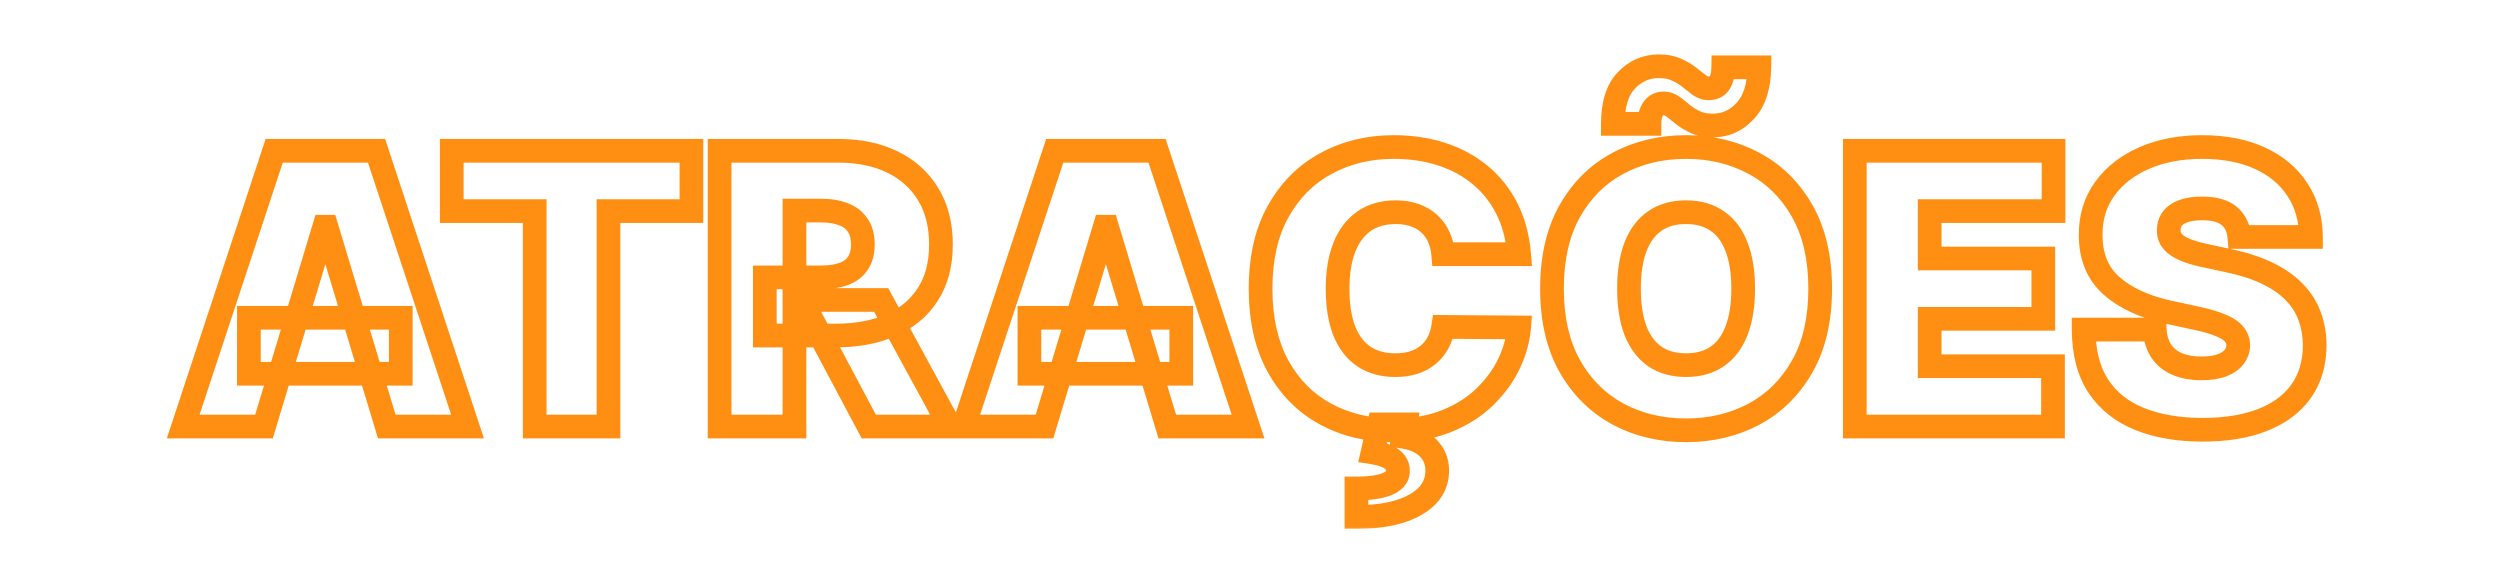<svg width="633" height="146" viewBox="0 0 633 146" fill="none" xmlns="http://www.w3.org/2000/svg">
<mask id="path-1-outside-1_1_27" maskUnits="userSpaceOnUse" x="42" y="13" width="548" height="121" fill="black">
<rect fill="white" x="42" y="13" width="548" height="121"/>
<path d="M66.84 108H46.385L69.43 38.182H95.34L118.385 108H97.93L82.658 57.409H82.112L66.84 108ZM63.021 80.454H101.476V94.636H63.021V80.454ZM114.388 53.455V38.182H175.07V53.455H154.07V108H135.388V53.455H114.388ZM182.203 108V38.182H212.339C217.521 38.182 222.055 39.125 225.942 41.011C229.828 42.898 232.851 45.614 235.01 49.159C237.169 52.705 238.249 56.955 238.249 61.909C238.249 66.909 237.135 71.125 234.908 74.557C232.703 77.989 229.601 80.579 225.601 82.329C221.624 84.079 216.976 84.954 211.658 84.954H193.658V70.227H207.839C210.067 70.227 211.964 69.954 213.533 69.409C215.124 68.841 216.339 67.943 217.18 66.716C218.044 65.489 218.476 63.886 218.476 61.909C218.476 59.909 218.044 58.284 217.18 57.034C216.339 55.761 215.124 54.83 213.533 54.239C211.964 53.625 210.067 53.318 207.839 53.318H201.158V108H182.203ZM223.112 75.954L240.567 108H219.976L202.93 75.954H223.112ZM264.464 108H244.01L267.055 38.182H292.964L316.01 108H295.555L280.283 57.409H279.737L264.464 108ZM260.646 80.454H299.101V94.636H260.646V80.454ZM384.635 64.364H365.408C365.271 62.773 364.908 61.33 364.317 60.034C363.749 58.739 362.953 57.625 361.93 56.693C360.93 55.739 359.714 55.011 358.283 54.511C356.851 53.989 355.226 53.727 353.408 53.727C350.226 53.727 347.533 54.5 345.328 56.045C343.146 57.591 341.487 59.807 340.351 62.693C339.237 65.579 338.68 69.046 338.68 73.091C338.68 77.364 339.249 80.943 340.385 83.829C341.544 86.693 343.214 88.852 345.396 90.307C347.578 91.739 350.203 92.454 353.271 92.454C355.021 92.454 356.589 92.239 357.976 91.807C359.362 91.352 360.567 90.704 361.589 89.864C362.612 89.023 363.442 88.011 364.078 86.829C364.737 85.625 365.18 84.273 365.408 82.773L384.635 82.909C384.408 85.864 383.578 88.875 382.146 91.943C380.714 94.989 378.68 97.807 376.044 100.398C373.43 102.966 370.192 105.034 366.328 106.602C362.464 108.17 357.976 108.955 352.862 108.955C346.453 108.955 340.703 107.58 335.612 104.83C330.544 102.08 326.533 98.034 323.578 92.693C320.646 87.352 319.18 80.818 319.18 73.091C319.18 65.318 320.68 58.773 323.68 53.455C326.68 48.114 330.726 44.08 335.817 41.352C340.908 38.602 346.589 37.227 352.862 37.227C357.271 37.227 361.328 37.83 365.033 39.034C368.737 40.239 371.987 42 374.783 44.318C377.578 46.614 379.828 49.443 381.533 52.807C383.237 56.17 384.271 60.023 384.635 64.364ZM349.18 107.455H355.862L355.317 110.591C358.021 111 360.124 111.955 361.624 113.455C363.124 114.955 363.885 116.818 363.908 119.045C363.953 122.727 362.146 125.625 358.487 127.739C354.851 129.852 349.839 130.909 343.453 130.909V123.682C346.817 123.682 349.385 123.318 351.158 122.591C352.93 121.886 353.862 120.841 353.953 119.455C354.044 118.182 353.544 117.125 352.453 116.284C351.385 115.466 349.749 114.886 347.544 114.545L349.18 107.455ZM460.871 73.091C460.871 80.864 459.359 87.421 456.337 92.761C453.314 98.079 449.234 102.114 444.098 104.864C438.962 107.591 433.234 108.955 426.916 108.955C420.553 108.955 414.803 107.58 409.666 104.83C404.553 102.057 400.484 98.011 397.462 92.693C394.462 87.352 392.962 80.818 392.962 73.091C392.962 65.318 394.462 58.773 397.462 53.455C400.484 48.114 404.553 44.08 409.666 41.352C414.803 38.602 420.553 37.227 426.916 37.227C433.234 37.227 438.962 38.602 444.098 41.352C449.234 44.08 453.314 48.114 456.337 53.455C459.359 58.773 460.871 65.318 460.871 73.091ZM441.371 73.091C441.371 68.909 440.814 65.386 439.7 62.523C438.609 59.636 436.984 57.455 434.825 55.977C432.689 54.477 430.053 53.727 426.916 53.727C423.78 53.727 421.132 54.477 418.973 55.977C416.837 57.455 415.212 59.636 414.098 62.523C413.007 65.386 412.462 68.909 412.462 73.091C412.462 77.273 413.007 80.807 414.098 83.693C415.212 86.557 416.837 88.739 418.973 90.239C421.132 91.716 423.78 92.454 426.916 92.454C430.053 92.454 432.689 91.716 434.825 90.239C436.984 88.739 438.609 86.557 439.7 83.693C440.814 80.807 441.371 77.273 441.371 73.091ZM417.643 31.364H408.371C408.371 26.454 409.496 22.807 411.746 20.421C413.996 18.011 416.734 16.796 419.962 16.773C421.734 16.773 423.234 17.057 424.462 17.625C425.712 18.171 426.803 18.818 427.734 19.568C428.666 20.318 429.507 20.977 430.257 21.546C431.03 22.091 431.825 22.364 432.643 22.364C433.962 22.341 434.893 21.864 435.439 20.932C436.007 20 436.303 18.704 436.325 17.046H445.462C445.393 21.864 444.234 25.511 441.984 27.989C439.757 30.466 437.053 31.727 433.871 31.773C432.098 31.796 430.587 31.523 429.337 30.954C428.109 30.386 427.041 29.739 426.132 29.011C425.246 28.261 424.416 27.602 423.643 27.034C422.871 26.466 422.053 26.182 421.189 26.182C420.098 26.182 419.234 26.625 418.598 27.511C417.962 28.375 417.643 29.659 417.643 31.364ZM469.641 108V38.182H519.959V53.455H488.595V65.454H517.368V80.727H488.595V92.727H519.822V108H469.641ZM566.996 60C566.814 57.727 565.962 55.955 564.439 54.682C562.939 53.409 560.655 52.773 557.587 52.773C555.632 52.773 554.03 53.011 552.78 53.489C551.553 53.943 550.643 54.568 550.053 55.364C549.462 56.159 549.155 57.068 549.132 58.091C549.087 58.932 549.234 59.693 549.575 60.375C549.939 61.034 550.507 61.636 551.28 62.182C552.053 62.705 553.041 63.182 554.246 63.614C555.45 64.046 556.882 64.432 558.541 64.773L564.268 66C568.132 66.818 571.439 67.898 574.189 69.239C576.939 70.579 579.189 72.159 580.939 73.977C582.689 75.773 583.973 77.796 584.791 80.046C585.632 82.296 586.064 84.75 586.087 87.409C586.064 92 584.916 95.886 582.643 99.068C580.371 102.25 577.121 104.67 572.893 106.33C568.689 107.989 563.632 108.818 557.723 108.818C551.655 108.818 546.359 107.92 541.837 106.125C537.337 104.33 533.837 101.568 531.337 97.841C528.859 94.091 527.609 89.296 527.587 83.454H545.587C545.7 85.591 546.234 87.386 547.189 88.841C548.143 90.296 549.484 91.398 551.212 92.148C552.962 92.898 555.041 93.273 557.45 93.273C559.473 93.273 561.166 93.023 562.53 92.523C563.893 92.023 564.928 91.329 565.632 90.443C566.337 89.557 566.7 88.546 566.723 87.409C566.7 86.341 566.348 85.409 565.666 84.614C565.007 83.796 563.916 83.068 562.393 82.432C560.871 81.773 558.814 81.159 556.223 80.591L549.268 79.091C543.087 77.75 538.212 75.511 534.643 72.375C531.098 69.216 529.337 64.909 529.359 59.455C529.337 55.023 530.518 51.148 532.905 47.83C535.314 44.489 538.643 41.886 542.893 40.023C547.166 38.159 552.064 37.227 557.587 37.227C563.223 37.227 568.098 38.17 572.212 40.057C576.325 41.943 579.496 44.602 581.723 48.034C583.973 51.443 585.109 55.432 585.132 60H566.996Z"/>
</mask>
<path d="M66.84 108V111H69.068L69.712 108.867L66.84 108ZM46.385 108L43.536 107.06L42.236 111H46.385V108ZM69.43 38.182V35.182H67.261L66.582 37.242L69.43 38.182ZM95.34 38.182L98.188 37.242L97.508 35.182H95.34V38.182ZM118.385 108V111H122.534L121.234 107.06L118.385 108ZM97.93 108L95.058 108.867L95.702 111H97.93V108ZM82.658 57.409L85.53 56.542L84.886 54.409H82.658V57.409ZM82.112 57.409V54.409H79.884L79.24 56.542L82.112 57.409ZM63.021 80.454V77.454H60.021V80.454H63.021ZM101.476 80.454H104.476V77.454H101.476V80.454ZM101.476 94.636V97.636H104.476V94.636H101.476ZM63.021 94.636H60.021V97.636H63.021V94.636ZM66.84 105H46.385V111H66.84V105ZM49.234 108.94L72.279 39.122L66.582 37.242L43.536 107.06L49.234 108.94ZM69.43 41.182H95.34V35.182H69.43V41.182ZM92.491 39.122L115.536 108.94L121.234 107.06L98.188 37.242L92.491 39.122ZM118.385 105H97.93V111H118.385V105ZM100.802 107.133L85.53 56.542L79.786 58.276L95.058 108.867L100.802 107.133ZM82.658 54.409H82.112V60.409H82.658V54.409ZM79.24 56.542L63.968 107.133L69.712 108.867L84.984 58.276L79.24 56.542ZM63.021 83.454H101.476V77.454H63.021V83.454ZM98.476 80.454V94.636H104.476V80.454H98.476ZM101.476 91.636H63.021V97.636H101.476V91.636ZM66.021 94.636V80.454H60.021V94.636H66.021ZM114.388 53.455H111.388V56.455H114.388V53.455ZM114.388 38.182V35.182H111.388V38.182H114.388ZM175.07 38.182H178.07V35.182H175.07V38.182ZM175.07 53.455V56.455H178.07V53.455H175.07ZM154.07 53.455V50.455H151.07V53.455H154.07ZM154.07 108V111H157.07V108H154.07ZM135.388 108H132.388V111H135.388V108ZM135.388 53.455H138.388V50.455H135.388V53.455ZM117.388 53.455V38.182H111.388V53.455H117.388ZM114.388 41.182H175.07V35.182H114.388V41.182ZM172.07 38.182V53.455H178.07V38.182H172.07ZM175.07 50.455H154.07V56.455H175.07V50.455ZM151.07 53.455V108H157.07V53.455H151.07ZM154.07 105H135.388V111H154.07V105ZM138.388 108V53.455H132.388V108H138.388ZM135.388 50.455H114.388V56.455H135.388V50.455ZM182.203 108H179.203V111H182.203V108ZM182.203 38.182V35.182H179.203V38.182H182.203ZM235.01 49.159L237.572 47.599L237.572 47.599L235.01 49.159ZM234.908 74.557L232.391 72.924L232.384 72.935L234.908 74.557ZM225.601 82.329L224.398 79.581L224.393 79.584L225.601 82.329ZM193.658 84.954H190.658V87.954H193.658V84.954ZM193.658 70.227V67.227H190.658V70.227H193.658ZM213.533 69.409L214.518 72.243L214.53 72.239L214.542 72.234L213.533 69.409ZM217.18 66.716L214.727 64.989L214.716 65.005L214.706 65.02L217.18 66.716ZM217.18 57.034L214.677 58.688L214.695 58.714L214.712 58.739L217.18 57.034ZM213.533 54.239L212.439 57.032L212.464 57.042L212.488 57.051L213.533 54.239ZM201.158 53.318V50.318H198.158V53.318H201.158ZM201.158 108V111H204.158V108H201.158ZM223.112 75.954L225.747 74.52L224.894 72.954H223.112V75.954ZM240.567 108V111H245.617L243.201 106.565L240.567 108ZM219.976 108L217.327 109.409L218.174 111H219.976V108ZM202.93 75.954V72.954H197.937L200.282 77.363L202.93 75.954ZM185.203 108V38.182H179.203V108H185.203ZM182.203 41.182H212.339V35.182H182.203V41.182ZM212.339 41.182C217.157 41.182 221.227 42.058 224.632 43.71L227.252 38.312C222.884 36.192 217.886 35.182 212.339 35.182V41.182ZM224.632 43.71C228.022 45.356 230.601 47.687 232.448 50.719L237.572 47.599C235.101 43.541 231.634 40.44 227.252 38.312L224.632 43.71ZM232.448 50.719C234.269 53.711 235.249 57.398 235.249 61.909H241.249C241.249 56.511 240.069 51.698 237.572 47.599L232.448 50.719ZM235.249 61.909C235.249 66.459 234.239 70.076 232.391 72.924L237.424 76.19C240.031 72.174 241.249 67.359 241.249 61.909H235.249ZM232.384 72.935C230.522 75.834 227.896 78.051 224.398 79.581L226.803 85.078C231.305 83.108 234.885 80.143 237.432 76.178L232.384 72.935ZM224.393 79.584C220.871 81.133 216.651 81.954 211.658 81.954V87.954C217.301 87.954 222.376 87.026 226.809 85.076L224.393 79.584ZM211.658 81.954H193.658V87.954H211.658V81.954ZM196.658 84.954V70.227H190.658V84.954H196.658ZM193.658 73.227H207.839V67.227H193.658V73.227ZM207.839 73.227C210.295 73.227 212.546 72.929 214.518 72.243L212.547 66.576C211.383 66.98 209.838 67.227 207.839 67.227V73.227ZM214.542 72.234C216.644 71.484 218.41 70.23 219.655 68.412L214.706 65.02C214.269 65.657 213.603 66.198 212.524 66.584L214.542 72.234ZM219.634 68.442C220.951 66.571 221.476 64.31 221.476 61.909H215.476C215.476 63.463 215.137 64.406 214.727 64.989L219.634 68.442ZM221.476 61.909C221.476 59.49 220.953 57.217 219.649 55.329L214.712 58.739C215.135 59.352 215.476 60.328 215.476 61.909H221.476ZM219.683 55.38C218.452 53.517 216.694 52.213 214.577 51.426L212.488 57.051C213.553 57.446 214.227 58.006 214.677 58.688L219.683 55.38ZM214.626 51.445C212.617 50.659 210.327 50.318 207.839 50.318V56.318C209.807 56.318 211.312 56.591 212.439 57.032L214.626 51.445ZM207.839 50.318H201.158V56.318H207.839V50.318ZM198.158 53.318V108H204.158V53.318H198.158ZM201.158 105H182.203V111H201.158V105ZM220.478 77.389L237.932 109.435L243.201 106.565L225.747 74.52L220.478 77.389ZM240.567 105H219.976V111H240.567V105ZM222.624 106.591L205.579 74.546L200.282 77.363L217.327 109.409L222.624 106.591ZM202.93 78.954H223.112V72.954H202.93V78.954ZM264.464 108V111H266.693L267.336 108.867L264.464 108ZM244.01 108L241.161 107.06L239.861 111H244.01V108ZM267.055 38.182V35.182H264.886L264.207 37.242L267.055 38.182ZM292.964 38.182L295.813 37.242L295.133 35.182H292.964V38.182ZM316.01 108V111H320.159L318.859 107.06L316.01 108ZM295.555 108L292.683 108.867L293.327 111H295.555V108ZM280.283 57.409L283.155 56.542L282.511 54.409H280.283V57.409ZM279.737 57.409V54.409H277.509L276.865 56.542L279.737 57.409ZM260.646 80.454V77.454H257.646V80.454H260.646ZM299.101 80.454H302.101V77.454H299.101V80.454ZM299.101 94.636V97.636H302.101V94.636H299.101ZM260.646 94.636H257.646V97.636H260.646V94.636ZM264.464 105H244.01V111H264.464V105ZM246.859 108.94L269.904 39.122L264.207 37.242L241.161 107.06L246.859 108.94ZM267.055 41.182H292.964V35.182H267.055V41.182ZM290.116 39.122L313.161 108.94L318.859 107.06L295.813 37.242L290.116 39.122ZM316.01 105H295.555V111H316.01V105ZM298.427 107.133L283.155 56.542L277.411 58.276L292.683 108.867L298.427 107.133ZM280.283 54.409H279.737V60.409H280.283V54.409ZM276.865 56.542L261.593 107.133L267.336 108.867L282.609 58.276L276.865 56.542ZM260.646 83.454H299.101V77.454H260.646V83.454ZM296.101 80.454V94.636H302.101V80.454H296.101ZM299.101 91.636H260.646V97.636H299.101V91.636ZM263.646 94.636V80.454H257.646V94.636H263.646ZM384.635 64.364V67.364H387.897L387.624 64.113L384.635 64.364ZM365.408 64.364L362.419 64.62L362.654 67.364H365.408V64.364ZM364.317 60.034L361.569 61.239L361.578 61.259L361.587 61.279L364.317 60.034ZM361.93 56.693L359.859 58.863L359.884 58.887L359.91 58.911L361.93 56.693ZM358.283 54.511L357.254 57.329L357.274 57.337L357.294 57.344L358.283 54.511ZM345.328 56.045L343.606 53.589L343.6 53.593L343.594 53.597L345.328 56.045ZM340.351 62.693L337.559 61.594L337.556 61.604L337.552 61.613L340.351 62.693ZM340.385 83.829L337.593 84.928L337.599 84.942L337.604 84.955L340.385 83.829ZM345.396 90.307L343.732 92.803L343.741 92.809L343.75 92.815L345.396 90.307ZM357.976 91.807L358.868 94.671L358.889 94.665L358.911 94.657L357.976 91.807ZM361.589 89.864L363.495 92.181L363.495 92.181L361.589 89.864ZM364.078 86.829L361.446 85.389L361.441 85.398L361.437 85.407L364.078 86.829ZM365.408 82.773L365.429 79.773L362.831 79.754L362.442 82.323L365.408 82.773ZM384.635 82.909L387.626 83.139L387.873 79.932L384.656 79.909L384.635 82.909ZM382.146 91.943L384.861 93.22L384.865 93.212L382.146 91.943ZM376.044 100.398L378.147 102.538L378.147 102.537L376.044 100.398ZM335.612 104.83L334.181 107.466L334.186 107.469L335.612 104.83ZM323.578 92.693L320.948 94.137L320.953 94.145L323.578 92.693ZM323.68 53.455L326.293 54.928L326.296 54.924L323.68 53.455ZM335.817 41.352L337.233 43.997L337.243 43.992L335.817 41.352ZM365.033 39.034L365.96 36.181L365.96 36.181L365.033 39.034ZM374.783 44.318L372.868 46.627L372.873 46.632L372.879 46.637L374.783 44.318ZM381.533 52.807L378.857 54.163L378.857 54.163L381.533 52.807ZM349.18 107.455V104.455H346.794L346.257 106.78L349.18 107.455ZM355.862 107.455L358.818 107.969L359.429 104.455H355.862V107.455ZM355.317 110.591L352.361 110.077L351.836 113.098L354.868 113.557L355.317 110.591ZM361.624 113.455L363.745 111.333L363.745 111.333L361.624 113.455ZM363.908 119.045L360.908 119.076L360.908 119.082L363.908 119.045ZM358.487 127.739L356.987 125.141L356.98 125.145L358.487 127.739ZM343.453 130.909H340.453V133.909H343.453V130.909ZM343.453 123.682V120.682H340.453V123.682H343.453ZM351.158 122.591L350.05 119.803L350.034 119.809L350.019 119.815L351.158 122.591ZM353.953 119.455L350.961 119.241L350.96 119.25L350.96 119.258L353.953 119.455ZM352.453 116.284L354.285 113.908L354.277 113.902L352.453 116.284ZM347.544 114.545L344.621 113.871L343.895 117.017L347.086 117.51L347.544 114.545ZM384.635 61.364H365.408V67.364H384.635V61.364ZM368.397 64.107C368.235 62.216 367.796 60.432 367.046 58.789L361.587 61.279C362.02 62.227 362.308 63.33 362.419 64.62L368.397 64.107ZM367.064 58.829C366.331 57.158 365.291 55.697 363.951 54.476L359.91 58.911C360.615 59.553 361.166 60.319 361.569 61.239L367.064 58.829ZM364.002 54.523C362.663 53.245 361.068 52.306 359.272 51.679L357.294 57.344C358.361 57.716 359.197 58.232 359.859 58.863L364.002 54.523ZM359.311 51.693C357.493 51.029 355.511 50.727 353.408 50.727V56.727C354.941 56.727 356.208 56.948 357.254 57.329L359.311 51.693ZM353.408 50.727C349.725 50.727 346.402 51.629 343.606 53.589L347.05 58.502C348.664 57.371 350.727 56.727 353.408 56.727V50.727ZM343.594 53.597C340.864 55.532 338.874 58.254 337.559 61.594L343.142 63.792C344.1 61.36 345.429 59.65 347.062 58.493L343.594 53.597ZM337.552 61.613C336.271 64.932 335.68 68.784 335.68 73.091H341.68C341.68 69.307 342.203 66.227 343.15 63.773L337.552 61.613ZM335.68 73.091C335.68 77.608 336.278 81.587 337.593 84.928L343.176 82.731C342.219 80.299 341.68 77.12 341.68 73.091H335.68ZM337.604 84.955C338.948 88.276 340.965 90.958 343.732 92.803L347.06 87.811C345.464 86.747 344.14 85.111 343.166 82.704L337.604 84.955ZM343.75 92.815C346.502 94.621 349.723 95.454 353.271 95.454V89.454C350.683 89.454 348.654 88.857 347.042 87.799L343.75 92.815ZM353.271 95.454C355.264 95.454 357.141 95.209 358.868 94.671L357.084 88.942C356.038 89.268 354.779 89.454 353.271 89.454V95.454ZM358.911 94.657C360.615 94.099 362.157 93.281 363.495 92.181L359.684 87.546C358.977 88.128 358.11 88.606 357.041 88.956L358.911 94.657ZM363.495 92.181C364.823 91.089 365.901 89.772 366.72 88.252L361.437 85.407C360.983 86.251 360.401 86.957 359.684 87.546L363.495 92.181ZM366.71 88.27C367.554 86.726 368.099 85.033 368.374 83.222L362.442 82.323C362.261 83.512 361.92 84.524 361.446 85.389L366.71 88.27ZM365.386 85.773L384.614 85.909L384.656 79.909L365.429 79.773L365.386 85.773ZM381.644 82.679C381.448 85.226 380.728 87.887 379.428 90.674L384.865 93.212C386.428 89.863 387.368 86.501 387.626 83.139L381.644 82.679ZM379.431 90.667C378.165 93.36 376.349 95.892 373.941 98.258L378.147 102.537C381.012 99.722 383.264 96.617 384.861 93.22L379.431 90.667ZM373.941 98.258C371.644 100.516 368.75 102.382 365.2 103.823L367.456 109.382C371.634 107.687 375.217 105.416 378.147 102.538L373.941 98.258ZM365.2 103.823C361.766 105.216 357.674 105.955 352.862 105.955V111.955C358.278 111.955 363.163 111.125 367.456 109.382L365.2 103.823ZM352.862 105.955C346.896 105.955 341.645 104.679 337.038 102.19L334.186 107.469C339.761 110.48 346.01 111.955 352.862 111.955V105.955ZM337.043 102.193C332.508 99.732 328.898 96.112 326.203 91.241L320.953 94.145C324.168 99.956 328.58 104.427 334.181 107.466L337.043 102.193ZM326.208 91.25C323.576 86.454 322.18 80.446 322.18 73.091H316.18C316.18 81.19 317.717 88.25 320.948 94.137L326.208 91.25ZM322.18 73.091C322.18 65.696 323.607 59.69 326.293 54.928L321.067 51.981C317.754 57.855 316.18 64.94 316.18 73.091H322.18ZM326.296 54.924C329.034 50.049 332.677 46.438 337.233 43.997L334.4 38.708C328.775 41.721 324.327 46.178 321.065 51.985L326.296 54.924ZM337.243 43.992C341.859 41.498 347.044 40.227 352.862 40.227V34.227C346.135 34.227 339.956 35.707 334.391 38.713L337.243 43.992ZM352.862 40.227C356.997 40.227 360.737 40.792 364.105 41.887L365.96 36.181C361.92 34.867 357.545 34.227 352.862 34.227V40.227ZM364.105 41.887C367.475 42.983 370.385 44.568 372.868 46.627L376.698 42.009C373.59 39.432 369.999 37.494 365.96 36.181L364.105 41.887ZM372.879 46.637C375.339 48.657 377.332 51.154 378.857 54.163L384.209 51.451C382.324 47.732 379.817 44.57 376.686 42L372.879 46.637ZM378.857 54.163C380.361 57.132 381.309 60.599 381.645 64.614L387.624 64.113C387.234 59.446 386.113 55.209 384.209 51.451L378.857 54.163ZM349.18 110.455H355.862V104.455H349.18V110.455ZM352.907 106.941L352.361 110.077L358.272 111.105L358.818 107.969L352.907 106.941ZM354.868 113.557C357.123 113.898 358.571 114.645 359.502 115.576L363.745 111.333C361.676 109.264 358.92 108.102 355.765 107.625L354.868 113.557ZM359.502 115.576C360.417 116.491 360.893 117.59 360.908 119.076L366.908 119.015C366.877 116.046 365.83 113.418 363.745 111.333L359.502 115.576ZM360.908 119.082C360.938 121.5 359.873 123.473 356.987 125.141L359.988 130.336C364.419 127.777 366.969 123.955 366.907 119.008L360.908 119.082ZM356.98 125.145C353.979 126.889 349.563 127.909 343.453 127.909V133.909C350.116 133.909 355.723 132.816 359.995 130.332L356.98 125.145ZM346.453 130.909V123.682H340.453V130.909H346.453ZM343.453 126.682C346.957 126.682 349.987 126.314 352.296 125.366L350.019 119.815C348.783 120.322 346.676 120.682 343.453 120.682V126.682ZM352.266 125.379C354.646 124.433 356.752 122.623 356.947 119.651L350.96 119.258C350.957 119.29 350.954 119.287 350.962 119.267C350.97 119.248 350.973 119.252 350.947 119.282C350.883 119.354 350.651 119.564 350.05 119.803L352.266 125.379ZM356.946 119.668C357.115 117.301 356.097 115.305 354.285 113.908L350.622 118.66C350.858 118.842 350.921 118.961 350.935 118.99C350.944 119.01 350.973 119.071 350.961 119.241L356.946 119.668ZM354.277 113.902C352.629 112.64 350.415 111.954 348.003 111.581L347.086 117.51C349.082 117.819 350.141 118.292 350.629 118.666L354.277 113.902ZM350.467 115.22L352.104 108.129L346.257 106.78L344.621 113.871L350.467 115.22ZM456.337 92.761L458.945 94.244L458.948 94.239L456.337 92.761ZM444.098 104.864L445.505 107.513L445.514 107.508L444.098 104.864ZM409.666 104.83L408.236 107.467L408.243 107.471L408.25 107.474L409.666 104.83ZM397.462 92.693L394.846 94.162L394.85 94.169L394.853 94.176L397.462 92.693ZM397.462 53.455L394.851 51.977L394.849 51.981L397.462 53.455ZM409.666 41.352L411.078 43.999L411.082 43.997L409.666 41.352ZM444.098 41.352L442.682 43.997L442.691 44.002L444.098 41.352ZM456.337 53.455L453.726 54.932L453.728 54.937L456.337 53.455ZM439.7 62.523L436.894 63.583L436.899 63.597L436.904 63.61L439.7 62.523ZM434.825 55.977L433.101 58.432L433.116 58.443L433.131 58.453L434.825 55.977ZM418.973 55.977L420.679 58.445L420.685 58.441L418.973 55.977ZM414.098 62.523L411.299 61.443L411.295 61.455L414.098 62.523ZM414.098 83.693L411.292 84.754L411.297 84.767L411.302 84.781L414.098 83.693ZM418.973 90.239L417.249 92.694L417.264 92.704L417.279 92.715L418.973 90.239ZM434.825 90.239L436.532 92.706L436.537 92.702L434.825 90.239ZM439.7 83.693L436.901 82.613L436.897 82.625L439.7 83.693ZM417.643 31.364V34.364H420.643V31.364H417.643ZM408.371 31.364H405.371V34.364H408.371V31.364ZM411.746 20.421L413.929 22.479L413.933 22.473L413.938 22.468L411.746 20.421ZM419.962 16.773V13.773H419.951L419.941 13.773L419.962 16.773ZM424.462 17.625L423.201 20.347L423.231 20.361L423.262 20.375L424.462 17.625ZM427.734 19.568L425.853 21.905L425.853 21.905L427.734 19.568ZM430.257 21.546L428.446 23.937L428.486 23.967L428.527 23.996L430.257 21.546ZM432.643 22.364V25.364H432.669L432.695 25.363L432.643 22.364ZM435.439 20.932L432.878 19.37L432.863 19.393L432.85 19.416L435.439 20.932ZM436.325 17.046V14.046H433.366L433.326 17.004L436.325 17.046ZM445.462 17.046L448.461 17.088L448.504 14.046H445.462V17.046ZM441.984 27.989L439.764 25.972L439.759 25.977L439.753 25.983L441.984 27.989ZM433.871 31.773L433.909 34.773L433.914 34.772L433.871 31.773ZM429.337 30.954L428.076 33.677L428.086 33.681L428.095 33.686L429.337 30.954ZM426.132 29.011L424.194 31.302L424.226 31.328L424.258 31.354L426.132 29.011ZM423.643 27.034L425.421 24.617L425.421 24.617L423.643 27.034ZM418.598 27.511L421.013 29.291L421.024 29.276L421.035 29.261L418.598 27.511ZM457.871 73.091C457.871 80.481 456.434 86.498 453.726 91.284L458.948 94.239C462.285 88.343 463.871 81.246 463.871 73.091H457.871ZM453.728 91.279C450.971 96.131 447.294 99.75 442.682 102.219L445.514 107.508C451.175 104.478 455.657 100.028 458.945 94.244L453.728 91.279ZM442.691 102.214C438.025 104.692 432.787 105.955 426.916 105.955V111.955C433.682 111.955 439.898 110.49 445.505 107.513L442.691 102.214ZM426.916 105.955C421 105.955 415.744 104.681 411.082 102.185L408.25 107.474C413.861 110.479 420.105 111.955 426.916 111.955V105.955ZM411.096 102.192C406.501 99.701 402.83 96.068 400.07 91.211L394.853 94.176C398.138 99.955 402.604 104.413 408.236 107.467L411.096 102.192ZM400.077 91.224C397.387 86.434 395.962 80.436 395.962 73.091H389.962C389.962 81.201 391.536 88.27 394.846 94.162L400.077 91.224ZM395.962 73.091C395.962 65.696 397.389 59.69 400.075 54.928L394.849 51.981C391.535 57.855 389.962 64.94 389.962 73.091H395.962ZM400.073 54.932C402.832 50.056 406.497 46.443 411.078 43.999L408.254 38.705C402.608 41.717 398.137 46.171 394.851 51.977L400.073 54.932ZM411.082 43.997C415.744 41.501 421 40.227 426.916 40.227V34.227C420.105 34.227 413.861 35.703 408.25 38.708L411.082 43.997ZM426.916 40.227C432.783 40.227 438.017 41.5 442.682 43.997L445.514 38.708C439.906 35.705 433.686 34.227 426.916 34.227V40.227ZM442.691 44.002C447.294 46.446 450.968 50.06 453.726 54.932L458.948 51.977C455.66 46.167 451.175 41.713 445.505 38.703L442.691 44.002ZM453.728 54.937C456.434 59.697 457.871 65.7 457.871 73.091H463.871C463.871 64.936 462.285 57.849 458.945 51.972L453.728 54.937ZM444.371 73.091C444.371 68.663 443.784 64.746 442.496 61.435L436.904 63.61C437.844 66.027 438.371 69.155 438.371 73.091H444.371ZM442.507 61.462C441.238 58.107 439.271 55.384 436.519 53.501L433.131 58.453C434.698 59.525 435.98 61.166 436.894 63.583L442.507 61.462ZM436.549 53.522C433.813 51.601 430.543 50.727 426.916 50.727V56.727C429.562 56.727 431.565 57.353 433.101 58.432L436.549 53.522ZM426.916 50.727C423.289 50.727 420.014 51.601 417.261 53.514L420.685 58.441C422.251 57.353 424.271 56.727 426.916 56.727V50.727ZM417.267 53.51C414.547 55.391 412.587 58.104 411.299 61.443L416.897 63.603C417.836 61.169 419.127 59.519 420.679 58.445L417.267 53.51ZM411.295 61.455C410.036 64.759 409.462 68.668 409.462 73.091H415.462C415.462 69.15 415.978 66.014 416.901 63.591L411.295 61.455ZM409.462 73.091C409.462 77.515 410.036 81.432 411.292 84.754L416.904 82.632C415.978 80.182 415.462 77.031 415.462 73.091H409.462ZM411.302 84.781C412.591 88.096 414.548 90.797 417.249 92.694L420.697 87.783C419.126 86.68 417.832 85.017 416.894 82.606L411.302 84.781ZM417.279 92.715C420.029 94.596 423.298 95.454 426.916 95.454V89.454C424.262 89.454 422.235 88.835 420.667 87.763L417.279 92.715ZM426.916 95.454C430.534 95.454 433.797 94.597 436.532 92.706L433.119 87.771C431.58 88.835 429.572 89.454 426.916 89.454V95.454ZM436.537 92.702C439.27 90.803 441.234 88.093 442.504 84.761L436.897 82.625C435.984 85.02 434.698 86.674 433.114 87.775L436.537 92.702ZM442.499 84.773C443.783 81.444 444.371 77.52 444.371 73.091H438.371C438.371 77.025 437.844 80.169 436.901 82.613L442.499 84.773ZM417.643 28.364H408.371V34.364H417.643V28.364ZM411.371 31.364C411.371 26.847 412.413 24.086 413.929 22.479L409.563 18.362C406.579 21.528 405.371 26.062 405.371 31.364H411.371ZM413.938 22.468C415.639 20.647 417.599 19.789 419.983 19.773L419.941 13.773C415.87 13.802 412.352 15.376 409.553 18.373L413.938 22.468ZM419.962 19.773C421.429 19.773 422.472 20.01 423.201 20.347L425.722 14.903C423.997 14.104 422.04 13.773 419.962 13.773V19.773ZM423.262 20.375C424.301 20.828 425.156 21.344 425.853 21.905L429.615 17.231C428.449 16.293 427.122 15.513 425.661 14.875L423.262 20.375ZM425.853 21.905C426.802 22.669 427.667 23.347 428.446 23.937L432.069 19.154C431.347 18.608 430.53 17.967 429.615 17.231L425.853 21.905ZM428.527 23.996C429.724 24.841 431.113 25.364 432.643 25.364V19.364C432.538 19.364 432.335 19.34 431.987 19.095L428.527 23.996ZM432.695 25.363C434.791 25.327 436.831 24.493 438.028 22.447L432.85 19.416C432.847 19.422 432.858 19.402 432.887 19.375C432.917 19.346 432.946 19.328 432.963 19.319C432.997 19.301 432.908 19.359 432.592 19.364L432.695 25.363ZM438 22.494C438.957 20.924 439.298 19.025 439.325 17.087L433.326 17.004C433.307 18.384 433.057 19.076 432.878 19.37L438 22.494ZM436.325 20.046H445.462V14.046H436.325V20.046ZM442.462 17.003C442.4 21.407 441.344 24.232 439.764 25.972L444.205 30.006C447.125 26.791 448.387 22.32 448.461 17.088L442.462 17.003ZM439.753 25.983C438.056 27.871 436.131 28.74 433.828 28.773L433.914 34.772C437.975 34.714 441.459 33.06 444.215 29.994L439.753 25.983ZM433.832 28.773C432.377 28.792 431.327 28.564 430.578 28.223L428.095 33.686C429.846 34.481 431.819 34.799 433.909 34.773L433.832 28.773ZM430.597 28.232C429.554 27.75 428.699 27.223 428.006 26.669L424.258 31.354C425.383 32.254 426.664 33.023 428.076 33.677L430.597 28.232ZM428.07 26.721C427.142 25.936 426.258 25.233 425.421 24.617L421.866 29.451C422.574 29.971 423.35 30.587 424.194 31.302L428.07 26.721ZM425.421 24.617C424.193 23.714 422.762 23.182 421.189 23.182V29.182C421.343 29.182 421.549 29.218 421.866 29.451L425.421 24.617ZM421.189 23.182C419.131 23.182 417.361 24.091 416.161 25.762L421.035 29.261C421.075 29.205 421.101 29.18 421.108 29.175C421.113 29.17 421.108 29.176 421.093 29.183C421.078 29.191 421.07 29.192 421.077 29.191C421.085 29.189 421.12 29.182 421.189 29.182V23.182ZM416.183 25.732C415.002 27.335 414.643 29.368 414.643 31.364H420.643C420.643 29.95 420.922 29.415 421.013 29.291L416.183 25.732ZM469.641 108H466.641V111H469.641V108ZM469.641 38.182V35.182H466.641V38.182H469.641ZM519.959 38.182H522.959V35.182H519.959V38.182ZM519.959 53.455V56.455H522.959V53.455H519.959ZM488.595 53.455V50.455H485.595V53.455H488.595ZM488.595 65.454H485.595V68.454H488.595V65.454ZM517.368 65.454H520.368V62.455H517.368V65.454ZM517.368 80.727V83.727H520.368V80.727H517.368ZM488.595 80.727V77.727H485.595V80.727H488.595ZM488.595 92.727H485.595V95.727H488.595V92.727ZM519.822 92.727H522.822V89.727H519.822V92.727ZM519.822 108V111H522.822V108H519.822ZM472.641 108V38.182H466.641V108H472.641ZM469.641 41.182H519.959V35.182H469.641V41.182ZM516.959 38.182V53.455H522.959V38.182H516.959ZM519.959 50.455H488.595V56.455H519.959V50.455ZM485.595 53.455V65.454H491.595V53.455H485.595ZM488.595 68.454H517.368V62.455H488.595V68.454ZM514.368 65.454V80.727H520.368V65.454H514.368ZM517.368 77.727H488.595V83.727H517.368V77.727ZM485.595 80.727V92.727H491.595V80.727H485.595ZM488.595 95.727H519.822V89.727H488.595V95.727ZM516.822 92.727V108H522.822V92.727H516.822ZM519.822 105H469.641V111H519.822V105ZM566.996 60L564.005 60.239L564.226 63H566.996V60ZM564.439 54.682L562.498 56.969L562.506 56.977L562.515 56.984L564.439 54.682ZM552.78 53.489L553.822 56.302L553.836 56.297L553.85 56.291L552.78 53.489ZM550.053 55.364L547.644 53.575L547.644 53.575L550.053 55.364ZM549.132 58.091L552.128 58.253L552.13 58.205L552.131 58.158L549.132 58.091ZM549.575 60.375L546.892 61.717L546.919 61.771L546.949 61.824L549.575 60.375ZM551.28 62.182L549.55 64.633L549.574 64.65L549.599 64.667L551.28 62.182ZM558.541 64.773L559.17 61.839L559.157 61.837L559.145 61.834L558.541 64.773ZM564.268 66L563.64 68.933L563.647 68.935L564.268 66ZM580.939 73.977L578.777 76.058L578.784 76.064L578.791 76.071L580.939 73.977ZM584.791 80.046L581.972 81.071L581.976 81.083L581.981 81.096L584.791 80.046ZM586.087 87.409L589.087 87.424L589.087 87.404L589.087 87.383L586.087 87.409ZM582.643 99.068L585.085 100.812L585.085 100.812L582.643 99.068ZM572.893 106.33L571.797 103.537L571.792 103.539L572.893 106.33ZM541.837 106.125L540.725 108.911L540.73 108.913L541.837 106.125ZM531.337 97.841L528.834 99.495L528.839 99.503L528.845 99.512L531.337 97.841ZM527.587 83.454V80.454H524.575L524.587 83.466L527.587 83.454ZM545.587 83.454L548.582 83.295L548.431 80.454H545.587V83.454ZM547.189 88.841L544.681 90.487L544.681 90.487L547.189 88.841ZM551.212 92.148L550.017 94.9L550.023 94.902L550.03 94.905L551.212 92.148ZM562.53 92.523L563.563 95.339L563.563 95.339L562.53 92.523ZM565.632 90.443L567.981 92.31L567.981 92.31L565.632 90.443ZM566.723 87.409L569.722 87.469L569.724 87.407L569.722 87.345L566.723 87.409ZM565.666 84.614L563.33 86.496L563.359 86.531L563.388 86.566L565.666 84.614ZM562.393 82.432L561.202 85.185L561.219 85.192L561.237 85.2L562.393 82.432ZM556.223 80.591L556.866 77.66L556.856 77.658L556.223 80.591ZM549.268 79.091L548.633 82.023L548.636 82.023L549.268 79.091ZM534.643 72.375L532.648 74.615L532.655 74.622L532.663 74.628L534.643 72.375ZM529.359 59.455L532.359 59.467L532.359 59.453L532.359 59.439L529.359 59.455ZM532.905 47.83L530.471 46.075L530.469 46.078L532.905 47.83ZM542.893 40.023L541.694 37.273L541.689 37.275L542.893 40.023ZM572.212 40.057L570.961 42.784L570.961 42.784L572.212 40.057ZM581.723 48.034L579.207 49.667L579.213 49.677L579.219 49.687L581.723 48.034ZM585.132 60V63H588.147L588.132 59.985L585.132 60ZM569.986 59.761C569.751 56.815 568.597 54.247 566.363 52.38L562.515 56.984C563.326 57.662 563.877 58.639 564.005 60.239L569.986 59.761ZM566.38 52.394C564.106 50.465 560.988 49.773 557.587 49.773V55.773C560.322 55.773 561.772 56.353 562.498 56.969L566.38 52.394ZM557.587 49.773C555.42 49.773 553.42 50.033 551.71 50.686L553.85 56.291C554.639 55.99 555.844 55.773 557.587 55.773V49.773ZM551.738 50.675C550.137 51.268 548.677 52.185 547.644 53.575L552.461 57.153C552.61 56.952 552.968 56.618 553.822 56.302L551.738 50.675ZM547.644 53.575C546.67 54.886 546.169 56.401 546.133 58.024L552.131 58.158C552.141 57.735 552.253 57.432 552.461 57.153L547.644 53.575ZM546.136 57.929C546.066 59.234 546.295 60.522 546.892 61.717L552.259 59.033C552.174 58.865 552.107 58.63 552.128 58.253L546.136 57.929ZM546.949 61.824C547.58 62.969 548.499 63.891 549.55 64.633L553.01 59.731C552.515 59.382 552.298 59.099 552.202 58.926L546.949 61.824ZM549.599 64.667C550.64 65.371 551.873 65.95 553.233 66.438L555.258 60.79C554.209 60.413 553.465 60.038 552.961 59.697L549.599 64.667ZM553.233 66.438C554.606 66.93 556.181 67.35 557.937 67.711L559.145 61.834C557.583 61.513 556.295 61.161 555.258 60.79L553.233 66.438ZM557.913 67.706L563.64 68.933L564.897 63.067L559.17 61.839L557.913 67.706ZM563.647 68.935C567.336 69.716 570.398 70.728 572.874 71.935L575.504 66.542C572.48 65.068 568.928 63.92 564.89 63.065L563.647 68.935ZM572.874 71.935C575.373 73.154 577.317 74.54 578.777 76.058L583.1 71.897C581.061 69.778 578.505 68.005 575.504 66.542L572.874 71.935ZM578.791 76.071C580.258 77.577 581.306 79.239 581.972 81.071L587.611 79.02C586.64 76.352 585.12 73.969 583.087 71.883L578.791 76.071ZM581.981 81.096C582.687 82.985 583.067 85.088 583.087 87.435L589.087 87.383C589.061 84.412 588.577 81.606 587.601 78.995L581.981 81.096ZM583.087 87.394C583.066 91.476 582.055 94.731 580.202 97.325L585.085 100.812C587.777 97.042 589.061 92.524 589.087 87.424L583.087 87.394ZM580.202 97.325C578.319 99.962 575.573 102.055 571.797 103.537L573.989 109.122C578.668 107.286 582.423 104.538 585.085 100.812L580.202 97.325ZM571.792 103.539C568.028 105.024 563.365 105.818 557.723 105.818V111.818C563.899 111.818 569.35 110.953 573.995 109.12L571.792 103.539ZM557.723 105.818C551.944 105.818 547.039 104.962 542.944 103.337L540.73 108.913C545.68 110.878 551.366 111.818 557.723 111.818V105.818ZM542.948 103.339C538.963 101.749 535.964 99.354 533.828 96.17L528.845 99.512C531.709 103.782 535.71 106.91 540.725 108.911L542.948 103.339ZM533.84 96.187C531.768 93.051 530.608 88.873 530.587 83.443L524.587 83.466C524.611 89.718 525.951 95.131 528.834 99.495L533.84 96.187ZM527.587 86.454H545.587V80.454H527.587V86.454ZM542.591 83.614C542.726 86.159 543.375 88.497 544.681 90.487L549.697 87.195C549.094 86.275 548.674 85.023 548.582 83.295L542.591 83.614ZM544.681 90.487C545.983 92.471 547.799 93.937 550.017 94.9L552.407 89.396C551.169 88.859 550.304 88.12 549.697 87.195L544.681 90.487ZM550.03 94.905C552.238 95.852 554.739 96.273 557.45 96.273V90.273C555.344 90.273 553.685 89.944 552.393 89.39L550.03 94.905ZM557.45 96.273C559.697 96.273 561.766 95.998 563.563 95.339L561.497 89.706C560.566 90.047 559.249 90.273 557.45 90.273V96.273ZM563.563 95.339C565.3 94.702 566.849 93.734 567.981 92.31L563.284 88.576C563.006 88.925 562.487 89.343 561.497 89.706L563.563 95.339ZM567.981 92.31C569.096 90.907 569.687 89.26 569.722 87.469L563.724 87.349C563.714 87.831 563.577 88.207 563.284 88.576L567.981 92.31ZM569.722 87.345C569.685 85.598 569.087 83.995 567.944 82.661L563.388 86.566C563.609 86.823 563.715 87.084 563.724 87.473L569.722 87.345ZM568.002 82.732C566.901 81.364 565.296 80.393 563.55 79.664L561.237 85.2C562.536 85.743 563.114 86.227 563.33 86.496L568.002 82.732ZM563.585 79.679C561.813 78.912 559.547 78.249 556.866 77.66L555.58 83.521C558.08 84.07 559.929 84.634 561.202 85.185L563.585 79.679ZM556.856 77.658L549.901 76.158L548.636 82.023L555.59 83.523L556.856 77.658ZM549.904 76.159C544.062 74.892 539.703 72.828 536.624 70.122L532.663 74.628C536.721 78.195 542.111 80.608 548.633 82.023L549.904 76.159ZM536.639 70.135C533.834 67.636 532.34 64.203 532.359 59.467L526.359 59.442C526.334 65.615 528.362 70.796 532.648 74.615L536.639 70.135ZM532.359 59.439C532.34 55.585 533.356 52.341 535.34 49.581L530.469 46.078C527.681 49.955 526.334 54.461 526.359 59.47L532.359 59.439ZM535.338 49.584C537.396 46.731 540.276 44.446 544.098 42.77L541.689 37.275C537.011 39.326 533.232 42.246 530.471 46.075L535.338 49.584ZM544.093 42.773C547.924 41.102 552.402 40.227 557.587 40.227V34.227C551.726 34.227 546.408 35.217 541.694 37.273L544.093 42.773ZM557.587 40.227C562.894 40.227 567.324 41.116 570.961 42.784L573.462 37.33C568.872 35.225 563.552 34.227 557.587 34.227V40.227ZM570.961 42.784C574.614 44.459 577.321 46.763 579.207 49.667L584.239 46.401C581.67 42.442 578.036 39.427 573.462 37.33L570.961 42.784ZM579.219 49.687C581.111 52.553 582.112 55.958 582.132 60.015L588.132 59.985C588.107 54.906 586.835 50.333 584.227 46.382L579.219 49.687ZM585.132 57H566.996V63H585.132V57Z" fill="#FF8F12" mask="url(#path-1-outside-1_1_27)"/>
</svg>
